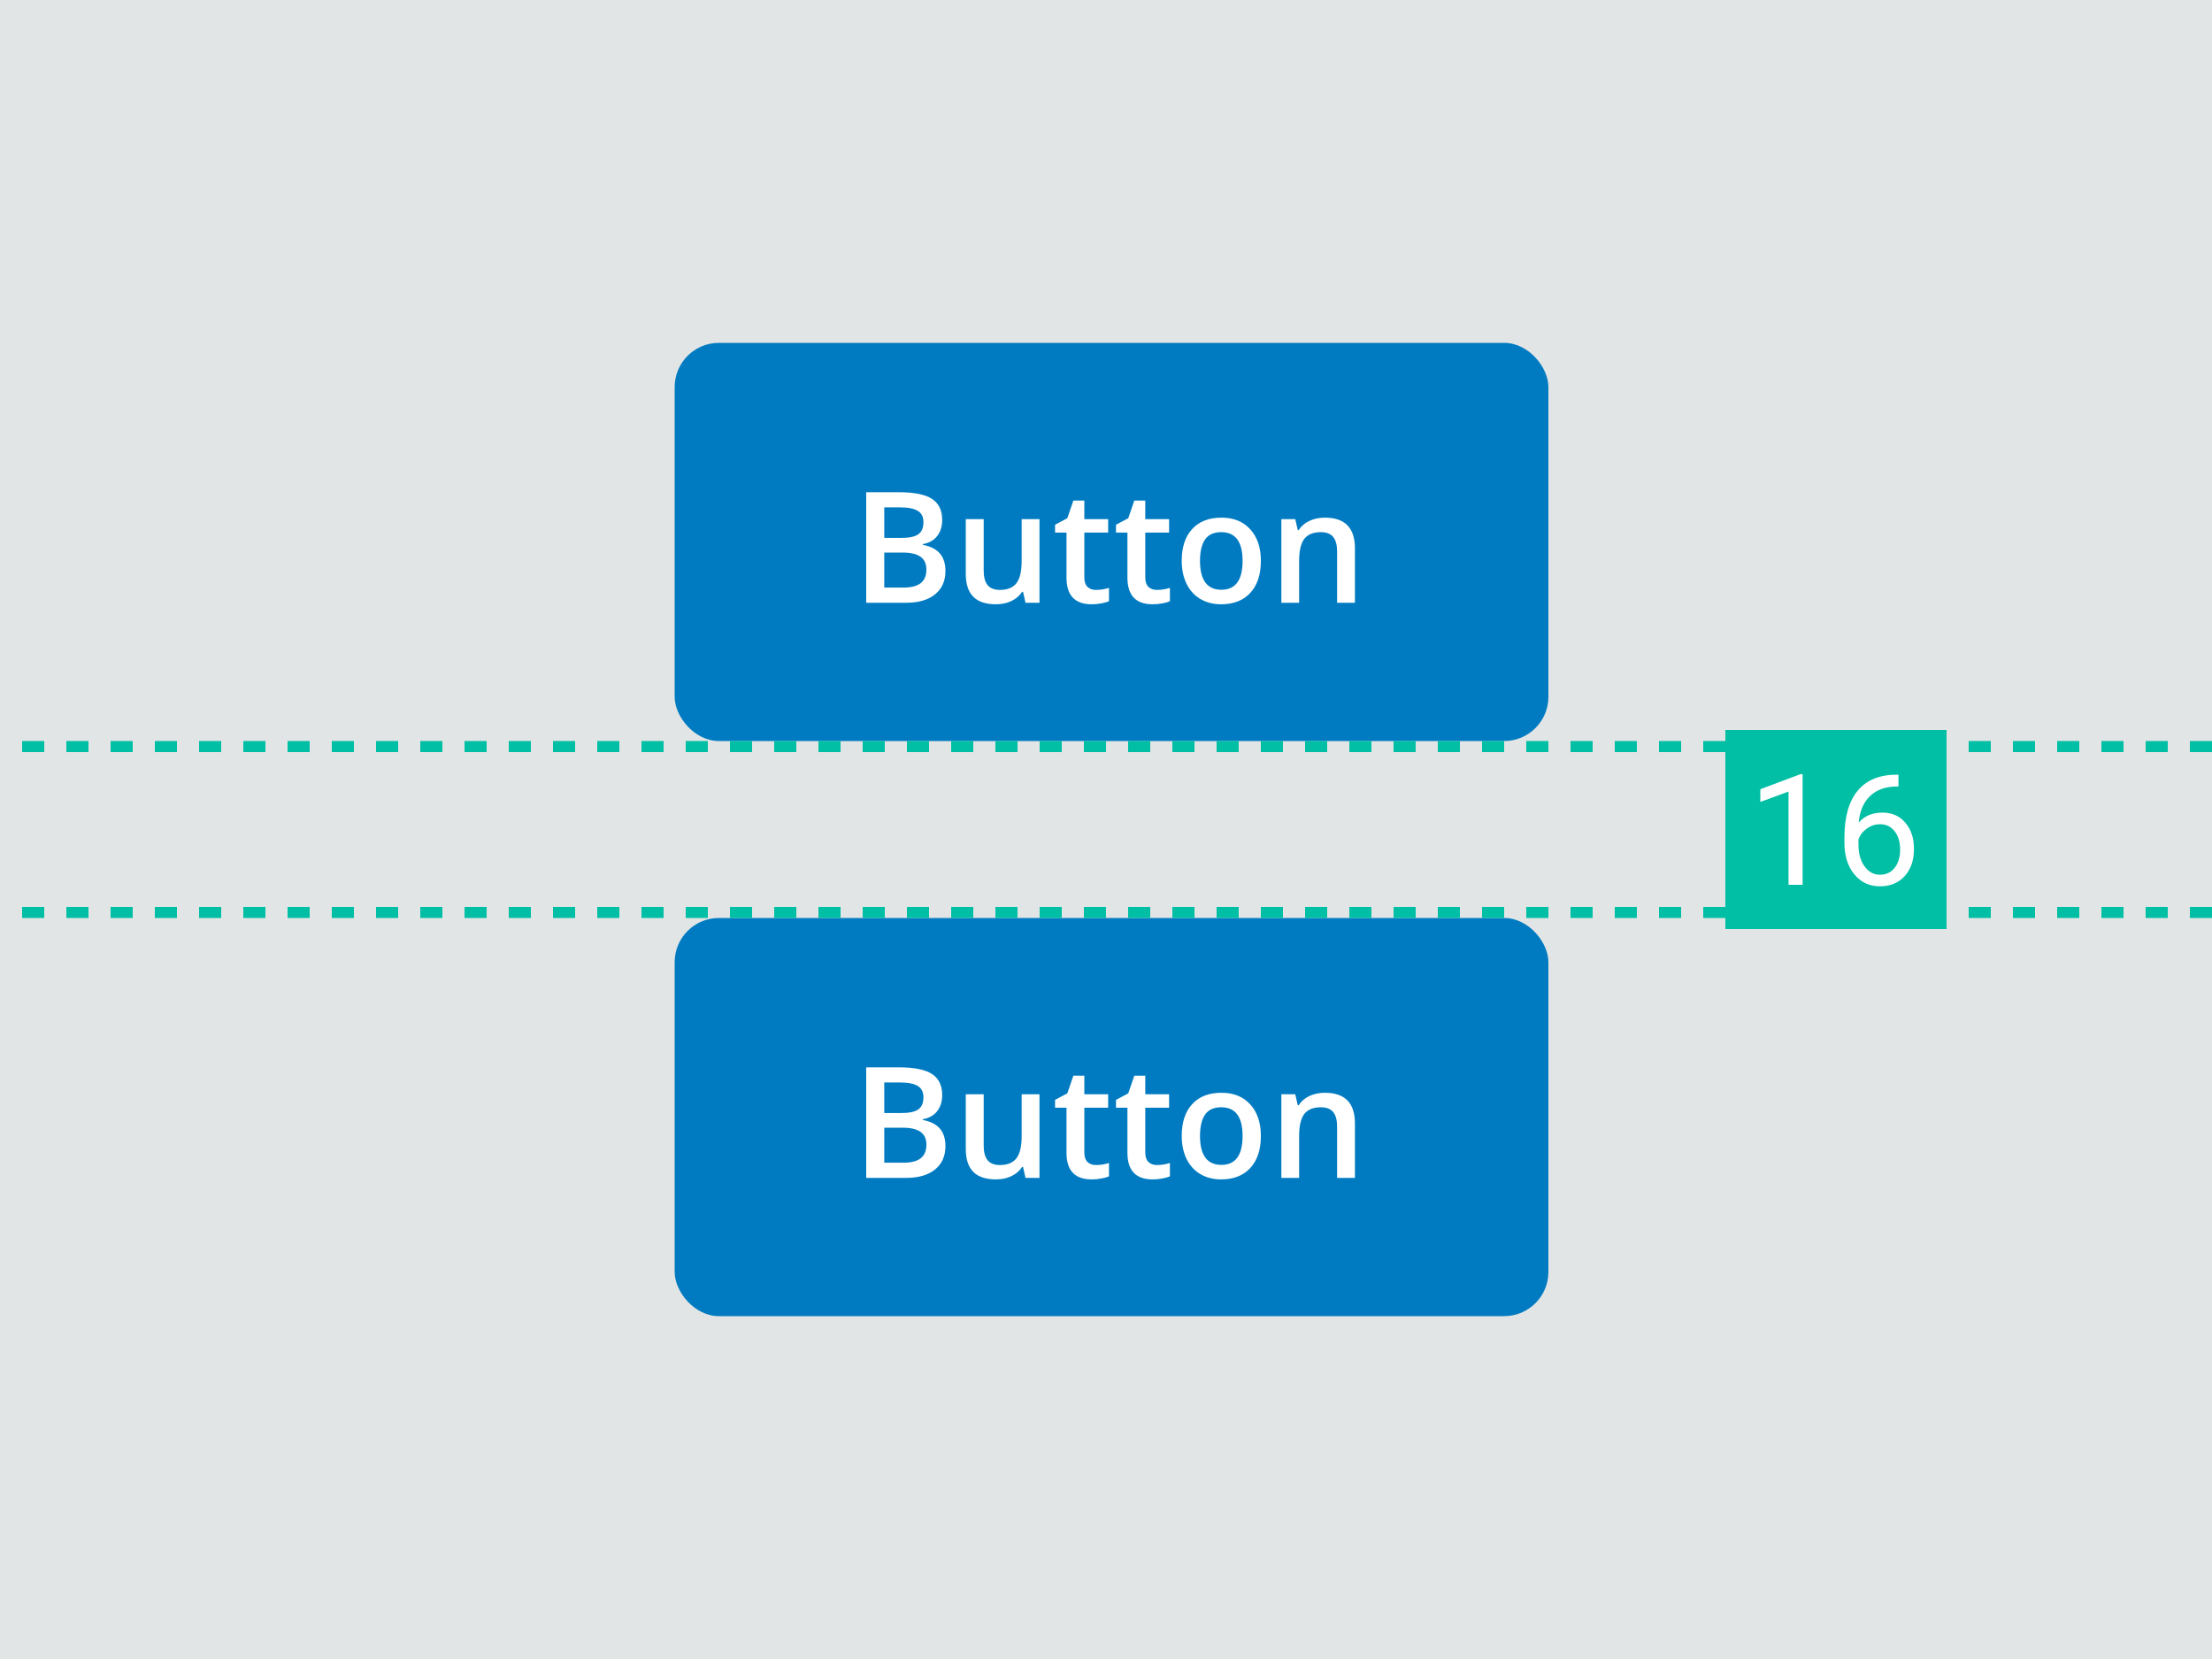 <svg width="200" height="150" viewBox="0 0 200 150" fill="none" xmlns="http://www.w3.org/2000/svg">
<rect width="200" height="150" fill="#E2E5E5"/>
<rect x="61" y="31" width="79" height="36" rx="4" fill="#007BC1"/>
<path d="M78.319 44.506H81.286C82.662 44.506 83.656 44.706 84.267 45.107C84.882 45.508 85.189 46.142 85.189 47.008C85.189 47.591 85.039 48.077 84.738 48.464C84.438 48.851 84.005 49.095 83.439 49.195V49.264C84.141 49.396 84.656 49.658 84.984 50.05C85.317 50.437 85.483 50.964 85.483 51.629C85.483 52.527 85.169 53.231 84.54 53.741C83.916 54.247 83.045 54.5 81.929 54.5H78.319V44.506ZM79.953 48.635H81.525C82.209 48.635 82.708 48.528 83.022 48.313C83.337 48.095 83.494 47.726 83.494 47.206C83.494 46.737 83.323 46.397 82.981 46.188C82.644 45.978 82.106 45.873 81.368 45.873H79.953V48.635ZM79.953 49.961V53.126H81.689C82.373 53.126 82.888 52.996 83.234 52.736C83.585 52.472 83.761 52.057 83.761 51.492C83.761 50.973 83.583 50.588 83.228 50.337C82.872 50.086 82.332 49.961 81.607 49.961H79.953ZM92.723 54.5L92.497 53.509H92.415C92.192 53.86 91.873 54.135 91.458 54.336C91.048 54.536 90.579 54.637 90.05 54.637C89.134 54.637 88.45 54.409 87.999 53.953C87.548 53.497 87.322 52.807 87.322 51.882V46.94H88.942V51.602C88.942 52.18 89.061 52.616 89.298 52.907C89.535 53.194 89.906 53.338 90.412 53.338C91.087 53.338 91.581 53.137 91.895 52.736C92.215 52.331 92.374 51.654 92.374 50.706V46.94H93.987V54.5H92.723ZM99.094 53.338C99.486 53.338 99.878 53.276 100.27 53.153V54.363C100.092 54.441 99.862 54.505 99.579 54.555C99.301 54.609 99.012 54.637 98.711 54.637C97.189 54.637 96.428 53.835 96.428 52.23V48.156H95.395V47.445L96.503 46.857L97.05 45.258H98.041V46.94H100.194V48.156H98.041V52.203C98.041 52.59 98.137 52.878 98.328 53.065C98.524 53.247 98.779 53.338 99.094 53.338ZM104.604 53.338C104.995 53.338 105.387 53.276 105.779 53.153V54.363C105.602 54.441 105.371 54.505 105.089 54.555C104.811 54.609 104.521 54.637 104.221 54.637C102.699 54.637 101.938 53.835 101.938 52.23V48.156H100.905V47.445L102.013 46.857L102.56 45.258H103.551V46.94H105.704V48.156H103.551V52.203C103.551 52.59 103.646 52.878 103.838 53.065C104.034 53.247 104.289 53.338 104.604 53.338ZM114.003 50.706C114.003 51.941 113.686 52.905 113.053 53.598C112.419 54.29 111.537 54.637 110.407 54.637C109.701 54.637 109.076 54.477 108.534 54.158C107.992 53.839 107.575 53.381 107.283 52.784C106.992 52.187 106.846 51.495 106.846 50.706C106.846 49.48 107.16 48.523 107.789 47.835C108.418 47.147 109.304 46.803 110.448 46.803C111.542 46.803 112.408 47.156 113.046 47.862C113.684 48.564 114.003 49.512 114.003 50.706ZM108.5 50.706C108.5 52.452 109.145 53.324 110.435 53.324C111.711 53.324 112.349 52.452 112.349 50.706C112.349 48.979 111.706 48.115 110.421 48.115C109.746 48.115 109.257 48.339 108.951 48.785C108.65 49.232 108.5 49.872 108.5 50.706ZM122.507 54.5H120.894V49.852C120.894 49.268 120.775 48.833 120.538 48.546C120.306 48.259 119.934 48.115 119.424 48.115C118.745 48.115 118.248 48.316 117.934 48.717C117.619 49.118 117.462 49.79 117.462 50.733V54.5H115.855V46.94H117.113L117.339 47.931H117.421C117.649 47.571 117.972 47.293 118.392 47.097C118.811 46.901 119.276 46.803 119.786 46.803C121.6 46.803 122.507 47.726 122.507 49.571V54.5Z" fill="white"/>
<rect x="61" y="83" width="79" height="36" rx="4" fill="#007BC1"/>
<path d="M78.319 96.506H81.286C82.662 96.506 83.656 96.706 84.267 97.107C84.882 97.508 85.189 98.142 85.189 99.008C85.189 99.591 85.039 100.076 84.738 100.464C84.438 100.851 84.005 101.095 83.439 101.195V101.264C84.141 101.396 84.656 101.658 84.984 102.05C85.317 102.437 85.483 102.964 85.483 103.629C85.483 104.527 85.169 105.231 84.54 105.741C83.916 106.247 83.045 106.5 81.929 106.5H78.319V96.506ZM79.953 100.635H81.525C82.209 100.635 82.708 100.528 83.022 100.313C83.337 100.095 83.494 99.726 83.494 99.206C83.494 98.737 83.323 98.397 82.981 98.188C82.644 97.978 82.106 97.873 81.368 97.873H79.953V100.635ZM79.953 101.961V105.126H81.689C82.373 105.126 82.888 104.996 83.234 104.736C83.585 104.472 83.761 104.057 83.761 103.492C83.761 102.973 83.583 102.588 83.228 102.337C82.872 102.086 82.332 101.961 81.607 101.961H79.953ZM92.723 106.5L92.497 105.509H92.415C92.192 105.86 91.873 106.135 91.458 106.336C91.048 106.536 90.579 106.637 90.05 106.637C89.134 106.637 88.45 106.409 87.999 105.953C87.548 105.497 87.322 104.807 87.322 103.882V98.939H88.942V103.602C88.942 104.18 89.061 104.616 89.298 104.907C89.535 105.194 89.906 105.338 90.412 105.338C91.087 105.338 91.581 105.137 91.895 104.736C92.215 104.331 92.374 103.654 92.374 102.706V98.939H93.987V106.5H92.723ZM99.094 105.338C99.486 105.338 99.878 105.276 100.27 105.153V106.363C100.092 106.441 99.862 106.505 99.579 106.555C99.301 106.609 99.012 106.637 98.711 106.637C97.189 106.637 96.428 105.835 96.428 104.23V100.156H95.395V99.445L96.503 98.857L97.05 97.258H98.041V98.939H100.194V100.156H98.041V104.203C98.041 104.59 98.137 104.878 98.328 105.064C98.524 105.247 98.779 105.338 99.094 105.338ZM104.604 105.338C104.995 105.338 105.387 105.276 105.779 105.153V106.363C105.602 106.441 105.371 106.505 105.089 106.555C104.811 106.609 104.521 106.637 104.221 106.637C102.699 106.637 101.938 105.835 101.938 104.23V100.156H100.905V99.445L102.013 98.857L102.56 97.258H103.551V98.939H105.704V100.156H103.551V104.203C103.551 104.59 103.646 104.878 103.838 105.064C104.034 105.247 104.289 105.338 104.604 105.338ZM114.003 102.706C114.003 103.941 113.686 104.905 113.053 105.598C112.419 106.29 111.537 106.637 110.407 106.637C109.701 106.637 109.076 106.477 108.534 106.158C107.992 105.839 107.575 105.381 107.283 104.784C106.992 104.187 106.846 103.494 106.846 102.706C106.846 101.48 107.16 100.523 107.789 99.835C108.418 99.147 109.304 98.803 110.448 98.803C111.542 98.803 112.408 99.156 113.046 99.862C113.684 100.564 114.003 101.512 114.003 102.706ZM108.5 102.706C108.5 104.451 109.145 105.324 110.435 105.324C111.711 105.324 112.349 104.451 112.349 102.706C112.349 100.979 111.706 100.115 110.421 100.115C109.746 100.115 109.257 100.339 108.951 100.785C108.65 101.232 108.5 101.872 108.5 102.706ZM122.507 106.5H120.894V101.852C120.894 101.268 120.775 100.833 120.538 100.546C120.306 100.259 119.934 100.115 119.424 100.115C118.745 100.115 118.248 100.316 117.934 100.717C117.619 101.118 117.462 101.79 117.462 102.733V106.5H115.855V98.939H117.113L117.339 99.931H117.421C117.649 99.571 117.972 99.293 118.392 99.097C118.811 98.901 119.276 98.803 119.786 98.803C121.6 98.803 122.507 99.726 122.507 101.571V106.5Z" fill="white"/>
<line x1="200" y1="67.5" x2="-5.74248e-08" y2="67.5" stroke="#01BFA5" stroke-dasharray="2 2"/>
<line x1="200" y1="82.5" x2="-5.74248e-08" y2="82.5" stroke="#01BFA5" stroke-dasharray="2 2"/>
<rect width="20" height="18" transform="translate(156 66)" fill="#01BFA5"/>
<path d="M162.983 80H161.712V71.571L159.162 72.508V71.359L162.785 69.999H162.983V80ZM171.651 70.04V71.113H171.419C170.435 71.132 169.651 71.423 169.067 71.988C168.484 72.553 168.147 73.349 168.056 74.374C168.58 73.772 169.295 73.472 170.202 73.472C171.068 73.472 171.758 73.777 172.273 74.388C172.793 74.998 173.053 75.787 173.053 76.753C173.053 77.778 172.772 78.599 172.212 79.214C171.656 79.829 170.909 80.137 169.97 80.137C169.017 80.137 168.245 79.772 167.652 79.043C167.06 78.309 166.764 77.366 166.764 76.213V75.728C166.764 73.895 167.153 72.496 167.933 71.53C168.716 70.56 169.881 70.063 171.426 70.04H171.651ZM169.99 74.524C169.557 74.524 169.159 74.654 168.794 74.914C168.429 75.174 168.176 75.5 168.035 75.892V76.356C168.035 77.177 168.22 77.838 168.589 78.339C168.958 78.84 169.418 79.091 169.97 79.091C170.539 79.091 170.986 78.881 171.31 78.462C171.638 78.043 171.802 77.493 171.802 76.814C171.802 76.131 171.635 75.579 171.303 75.16C170.975 74.736 170.537 74.524 169.99 74.524Z" fill="white"/>
</svg>
